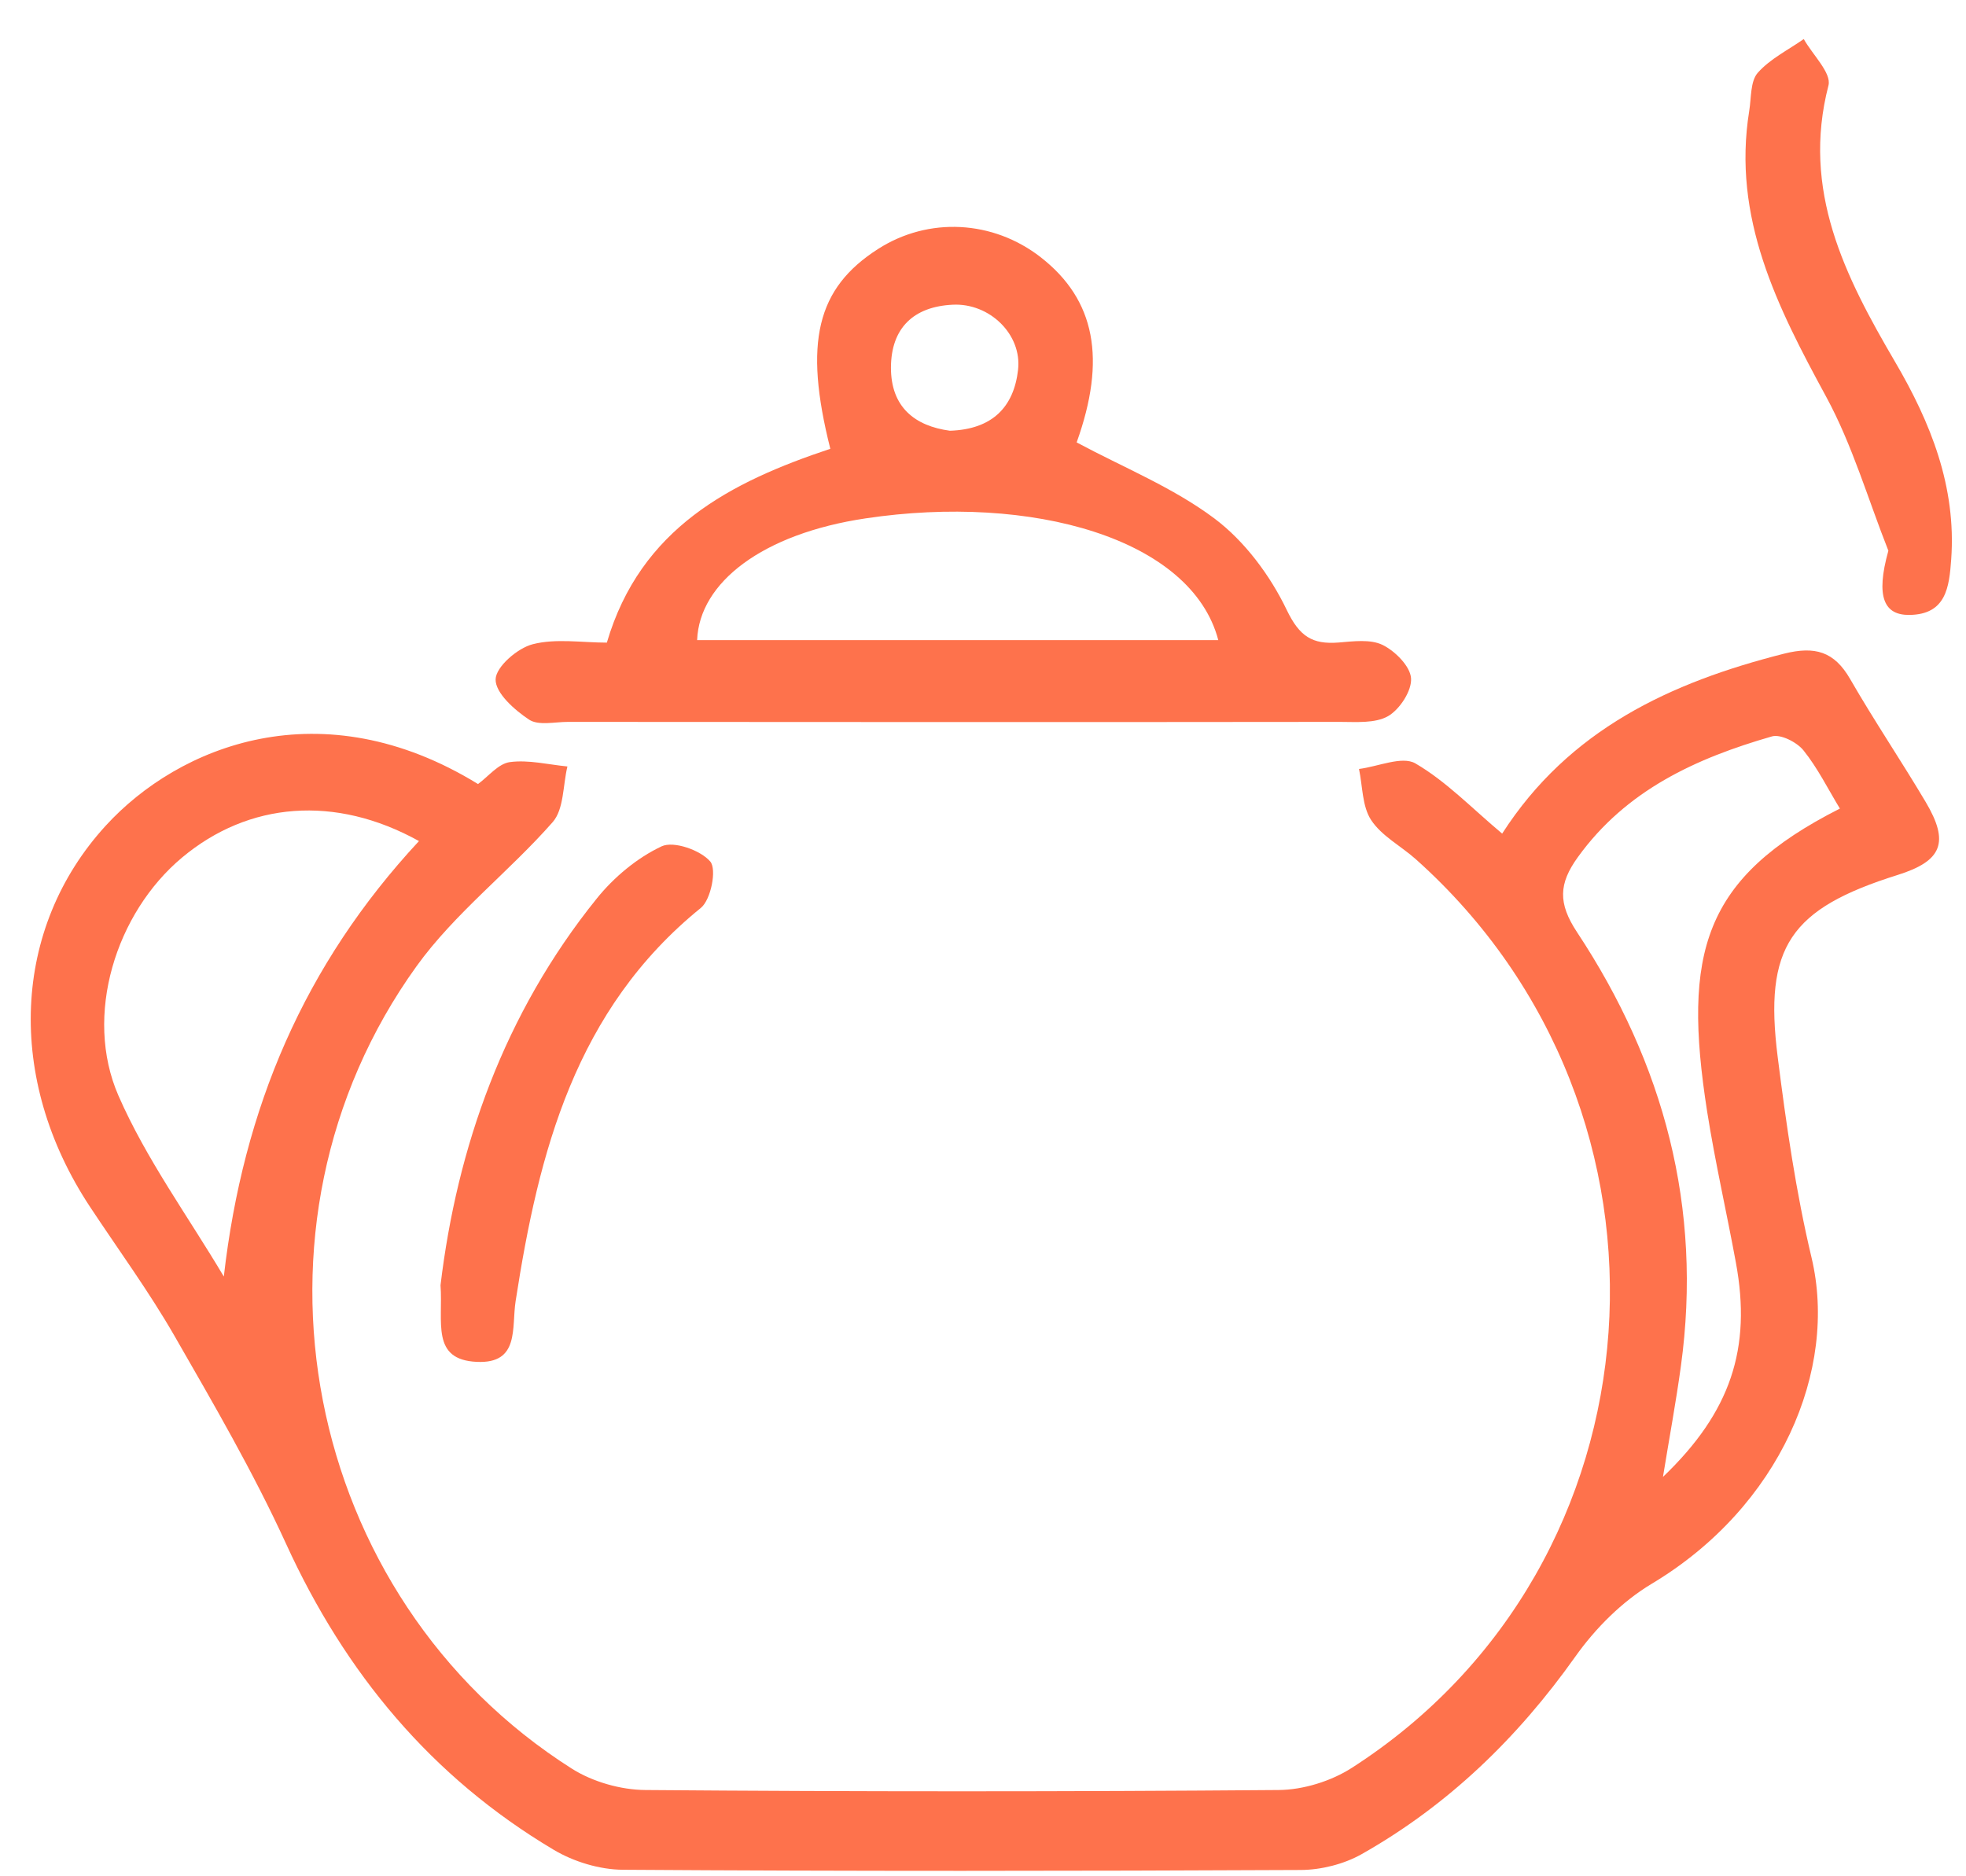 <svg width="44" height="42" viewBox="0 0 44 42" fill="none" xmlns="http://www.w3.org/2000/svg">
<g clip-path="url(#clip0_275_596)">
<path d="M10.699 17.55C10.931 17.38 11.154 17.093 11.413 17.059C11.831 17.004 12.268 17.115 12.699 17.157C12.597 17.579 12.623 18.114 12.369 18.403C11.393 19.515 10.178 20.44 9.323 21.628C5.134 27.445 6.764 35.763 12.797 39.59C13.264 39.886 13.892 40.065 14.445 40.069C19.168 40.107 23.892 40.107 28.615 40.069C29.166 40.065 29.792 39.871 30.256 39.572C37.325 35.032 38.026 24.896 31.685 19.232C31.352 18.936 30.921 18.713 30.687 18.357C30.484 18.049 30.497 17.599 30.415 17.213C30.843 17.16 31.379 16.917 31.676 17.088C32.366 17.489 32.94 18.091 33.619 18.66C35.115 16.331 37.383 15.276 39.929 14.632C40.619 14.459 41.052 14.581 41.409 15.203C41.945 16.134 42.548 17.026 43.097 17.951C43.635 18.858 43.465 19.273 42.472 19.585C40.063 20.342 39.473 21.192 39.786 23.663C39.976 25.168 40.192 26.676 40.543 28.15C41.139 30.655 39.848 33.726 36.968 35.451C36.305 35.848 35.704 36.45 35.255 37.085C33.965 38.903 32.408 40.412 30.47 41.507C30.075 41.729 29.568 41.856 29.113 41.859C24.055 41.883 18.996 41.888 13.938 41.854C13.418 41.85 12.838 41.674 12.387 41.404C9.654 39.777 7.724 37.45 6.403 34.559C5.67 32.957 4.779 31.424 3.9 29.895C3.328 28.901 2.645 27.969 2.011 27.009C0.119 24.142 0.273 20.775 2.363 18.486C4 16.694 7.193 15.395 10.701 17.552L10.699 17.55ZM9.377 18.827C7.501 17.786 5.563 17.951 4.076 19.195C2.593 20.434 1.868 22.732 2.651 24.526C3.272 25.948 4.212 27.231 5.009 28.575C5.442 24.798 6.809 21.593 9.377 18.827ZM41.179 18.102C40.911 17.661 40.681 17.193 40.362 16.796C40.215 16.614 39.853 16.429 39.658 16.484C37.959 16.973 36.394 17.686 35.311 19.19C34.885 19.781 34.867 20.218 35.293 20.864C37.24 23.808 38.105 27.04 37.62 30.575C37.511 31.375 37.363 32.168 37.218 33.06C38.734 31.609 39.205 30.184 38.85 28.263C38.643 27.136 38.386 26.017 38.207 24.884C37.651 21.323 38.118 19.649 41.177 18.1L41.179 18.102Z" fill="#FE724C"/>
<path d="M13.581 14.387C14.336 11.818 16.354 10.788 18.583 10.046C17.982 7.665 18.279 6.451 19.652 5.573C20.78 4.85 22.224 4.926 23.294 5.76C24.518 6.716 24.763 8.044 24.096 9.903C25.138 10.462 26.25 10.91 27.177 11.604C27.858 12.114 28.43 12.885 28.8 13.658C29.086 14.251 29.372 14.427 29.955 14.383C30.285 14.356 30.667 14.303 30.942 14.436C31.223 14.574 31.562 14.913 31.58 15.183C31.6 15.461 31.328 15.878 31.067 16.03C30.774 16.197 30.35 16.159 29.984 16.159C24.227 16.166 18.469 16.163 12.713 16.159C12.416 16.159 12.05 16.248 11.84 16.108C11.514 15.892 11.085 15.511 11.092 15.207C11.098 14.927 11.581 14.508 11.922 14.421C12.44 14.287 13.021 14.385 13.583 14.385L13.581 14.387ZM27.266 14.329C26.668 12.054 23.093 11.046 19.371 11.604C17.069 11.947 15.651 13.037 15.602 14.329H27.264H27.266ZM21.26 9.642C22.207 9.611 22.691 9.112 22.785 8.276C22.874 7.485 22.146 6.778 21.32 6.821C20.449 6.863 19.945 7.34 19.94 8.223C19.936 9.116 20.478 9.537 21.26 9.642Z" fill="#FE724C"/>
<path d="M42.262 12.326C41.806 11.173 41.458 9.963 40.871 8.882C39.777 6.87 38.761 4.873 39.149 2.479C39.196 2.187 39.172 1.821 39.339 1.63C39.614 1.318 40.02 1.119 40.369 0.874C40.565 1.224 40.994 1.634 40.922 1.913C40.313 4.262 41.293 6.188 42.414 8.102C43.211 9.462 43.785 10.895 43.669 12.52C43.624 13.141 43.557 13.754 42.735 13.765C42.17 13.772 41.972 13.369 42.262 12.33V12.326Z" fill="#FE724C"/>
<path d="M9.859 28.769C10.227 25.696 11.275 22.694 13.356 20.113C13.74 19.636 14.258 19.203 14.807 18.945C15.075 18.818 15.68 19.03 15.897 19.286C16.044 19.462 15.912 20.137 15.687 20.322C12.876 22.598 12.056 25.789 11.54 29.124C11.447 29.723 11.634 30.53 10.672 30.485C9.64 30.439 9.919 29.594 9.859 28.769Z" fill="#FE724C"/>
</g>
<defs>
<clipPath id="clip0_275_596">
<rect width="43" height="41" fill="white" transform="translate(0.684 0.872)"/>
</clipPath>
</defs>
</svg>
